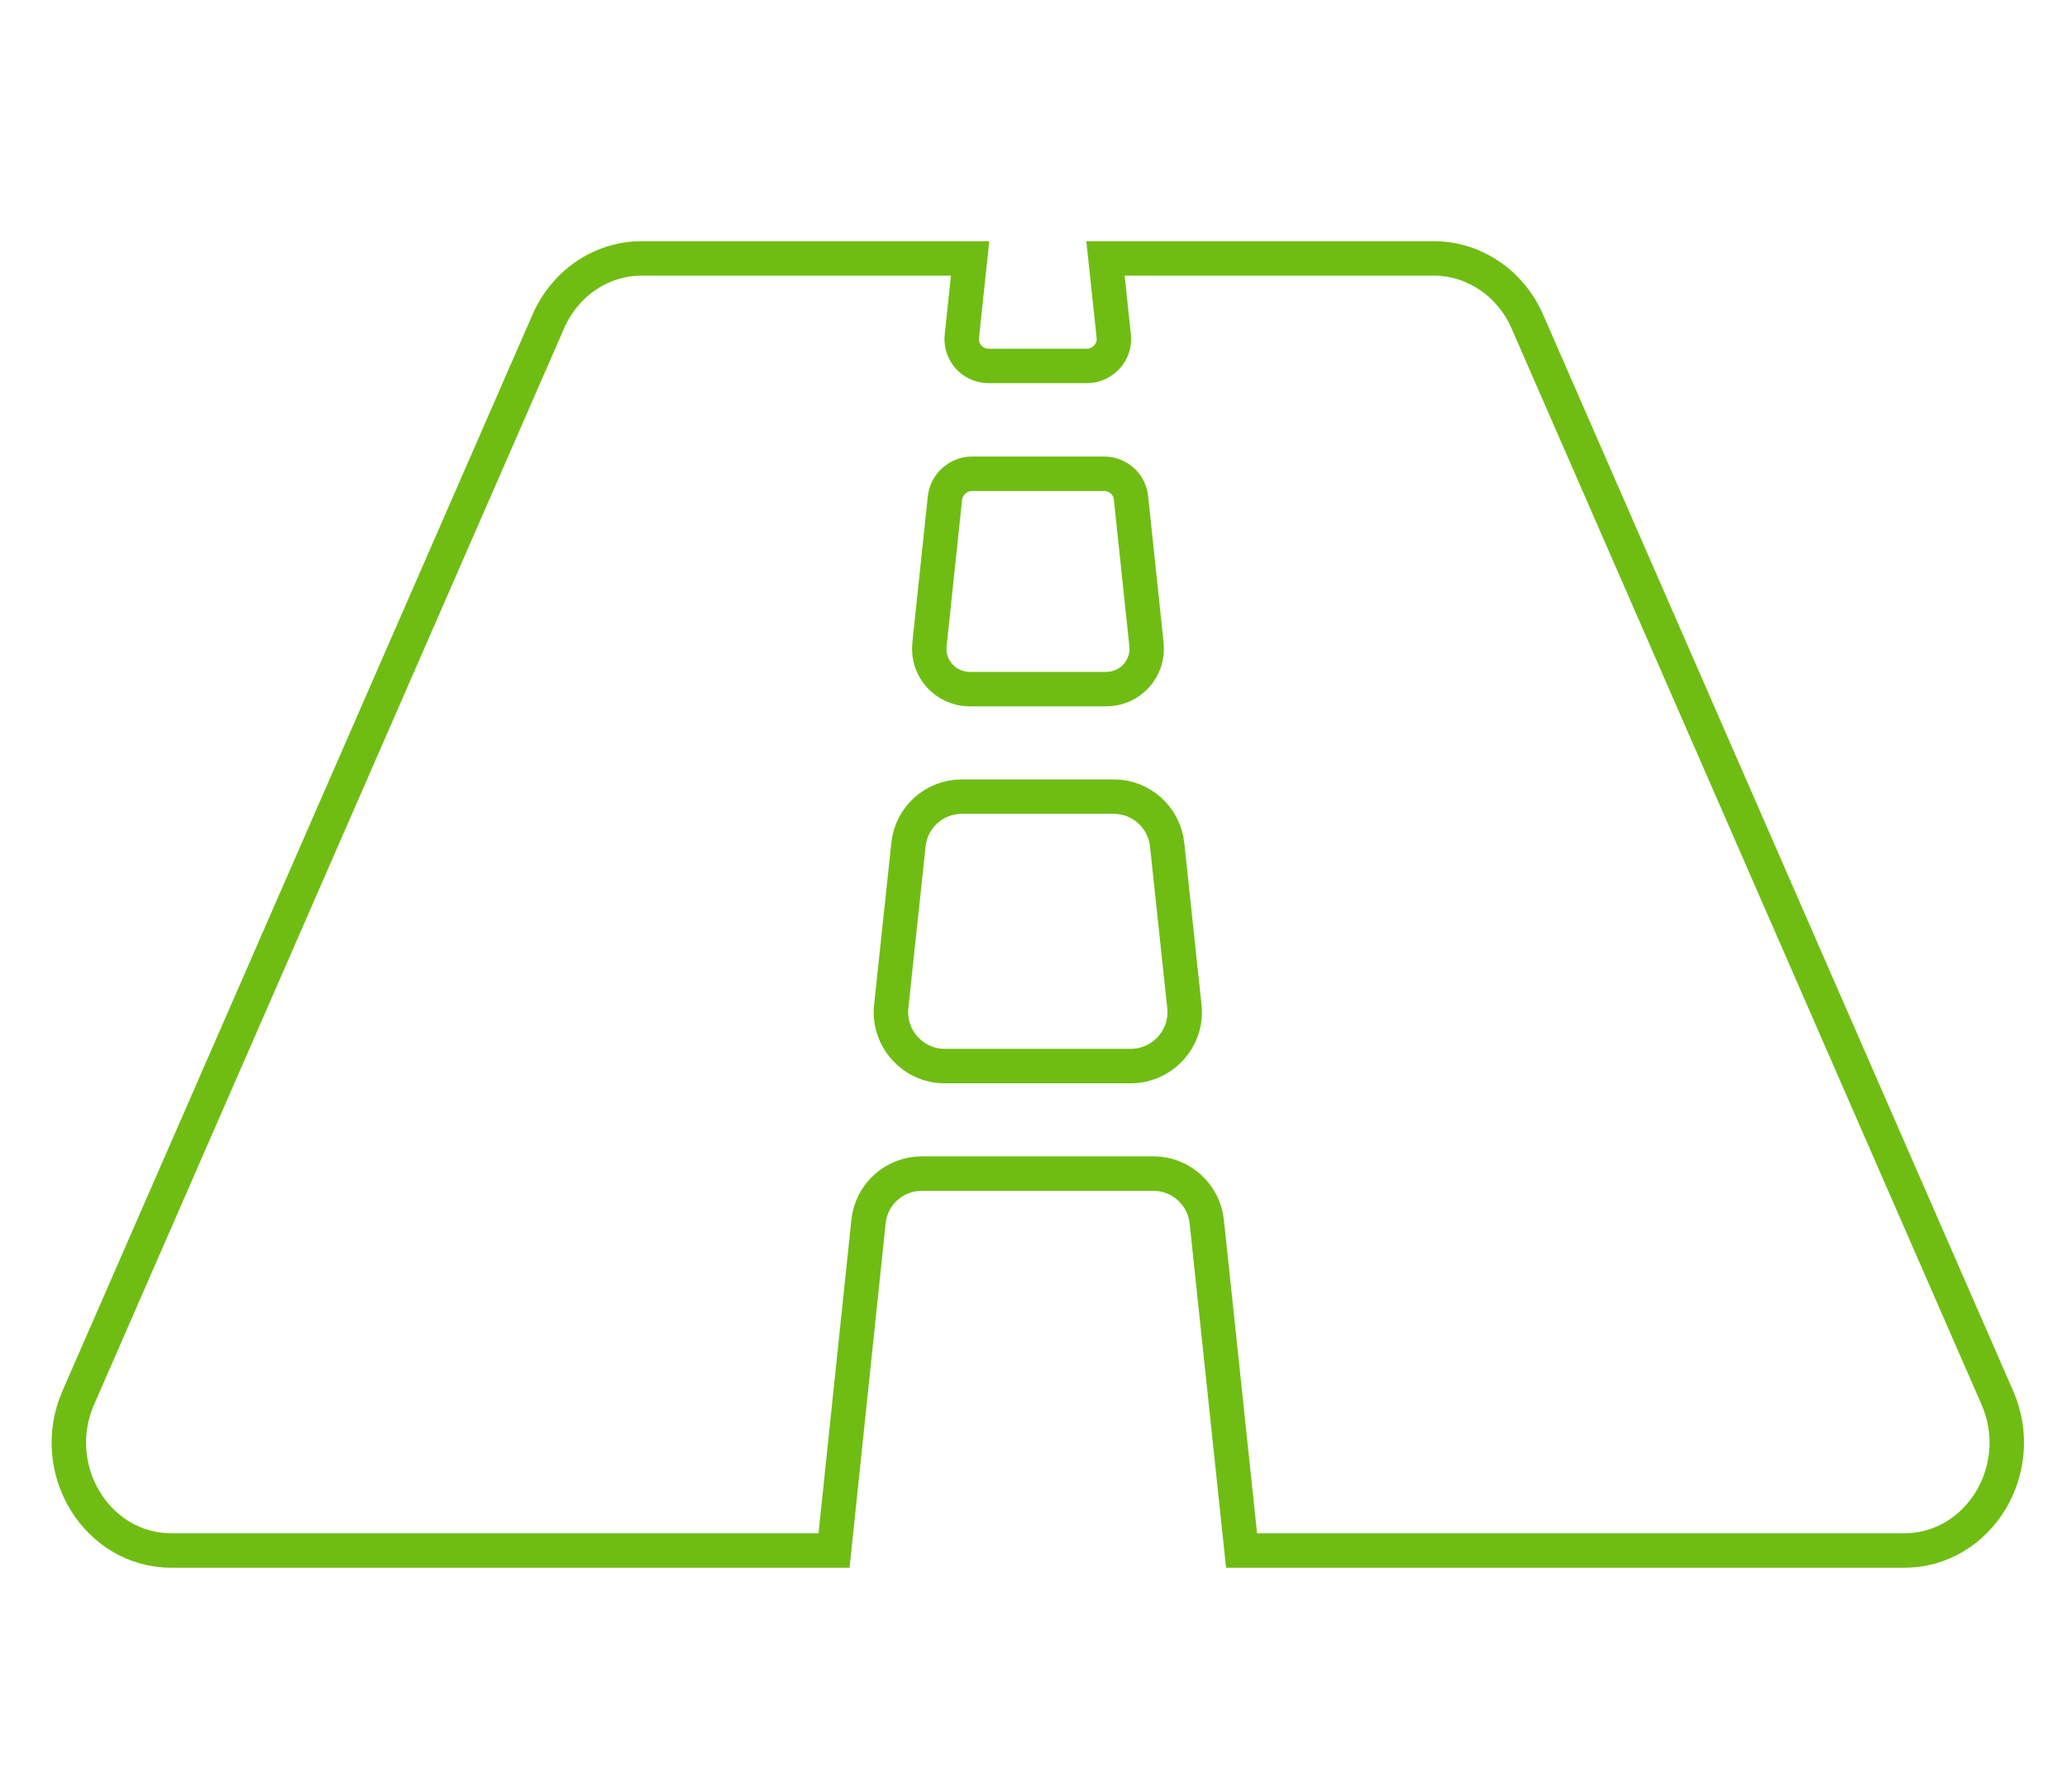<?xml version="1.0" encoding="utf-8"?>
<!-- Generator: Adobe Illustrator 24.0.1, SVG Export Plug-In . SVG Version: 6.00 Build 0)  -->
<svg version="1.1" id="Layer_1" xmlns="http://www.w3.org/2000/svg" xmlns:xlink="http://www.w3.org/1999/xlink" x="0px" y="0px"
	 viewBox="0 0 60 52" style="enable-background:new 0 0 60 52;" xml:space="preserve">
<style type="text/css">
	.st0{enable-background:new    ;}
	.st1{fill:none;stroke:#6FBD13;}
</style>
<g id="icon-hatang" transform="translate(1 1)">
	<g class="st0">
		<path class="st1" d="M54.27,44H35.04l-1.01-9.54c-0.08-0.79-0.75-1.4-1.55-1.4h-6.72c-0.8,0-1.47,0.6-1.55,1.4L23.21,44H3.98
			c-2.17,0-3.61-2.36-2.71-4.43L14.92,8.32c0.49-1.11,1.54-1.82,2.71-1.82h9.53l-0.24,2.26c-0.05,0.46,0.31,0.86,0.78,0.86h2.85
			c0.46,0,0.83-0.4,0.78-0.86L31.09,6.5h9.53c1.16,0,2.22,0.71,2.71,1.82l13.65,31.25C57.88,41.64,56.44,44,54.27,44z M33.38,28.21
			l-0.5-4.69c-0.08-0.79-0.75-1.4-1.55-1.4h-4.41c-0.8,0-1.47,0.6-1.55,1.4l-0.5,4.69c-0.1,0.92,0.63,1.73,1.55,1.73h5.4
			C32.75,29.94,33.48,29.13,33.38,28.21z M25.98,17.71C25.91,18.4,26.45,19,27.15,19h3.96c0.7,0,1.24-0.6,1.17-1.29l-0.45-4.26
			c-0.04-0.4-0.38-0.7-0.78-0.7h-3.84h0c-0.39,0-0.74,0.31-0.78,0.7L25.98,17.71z"/>
	</g>
</g>
</svg>
